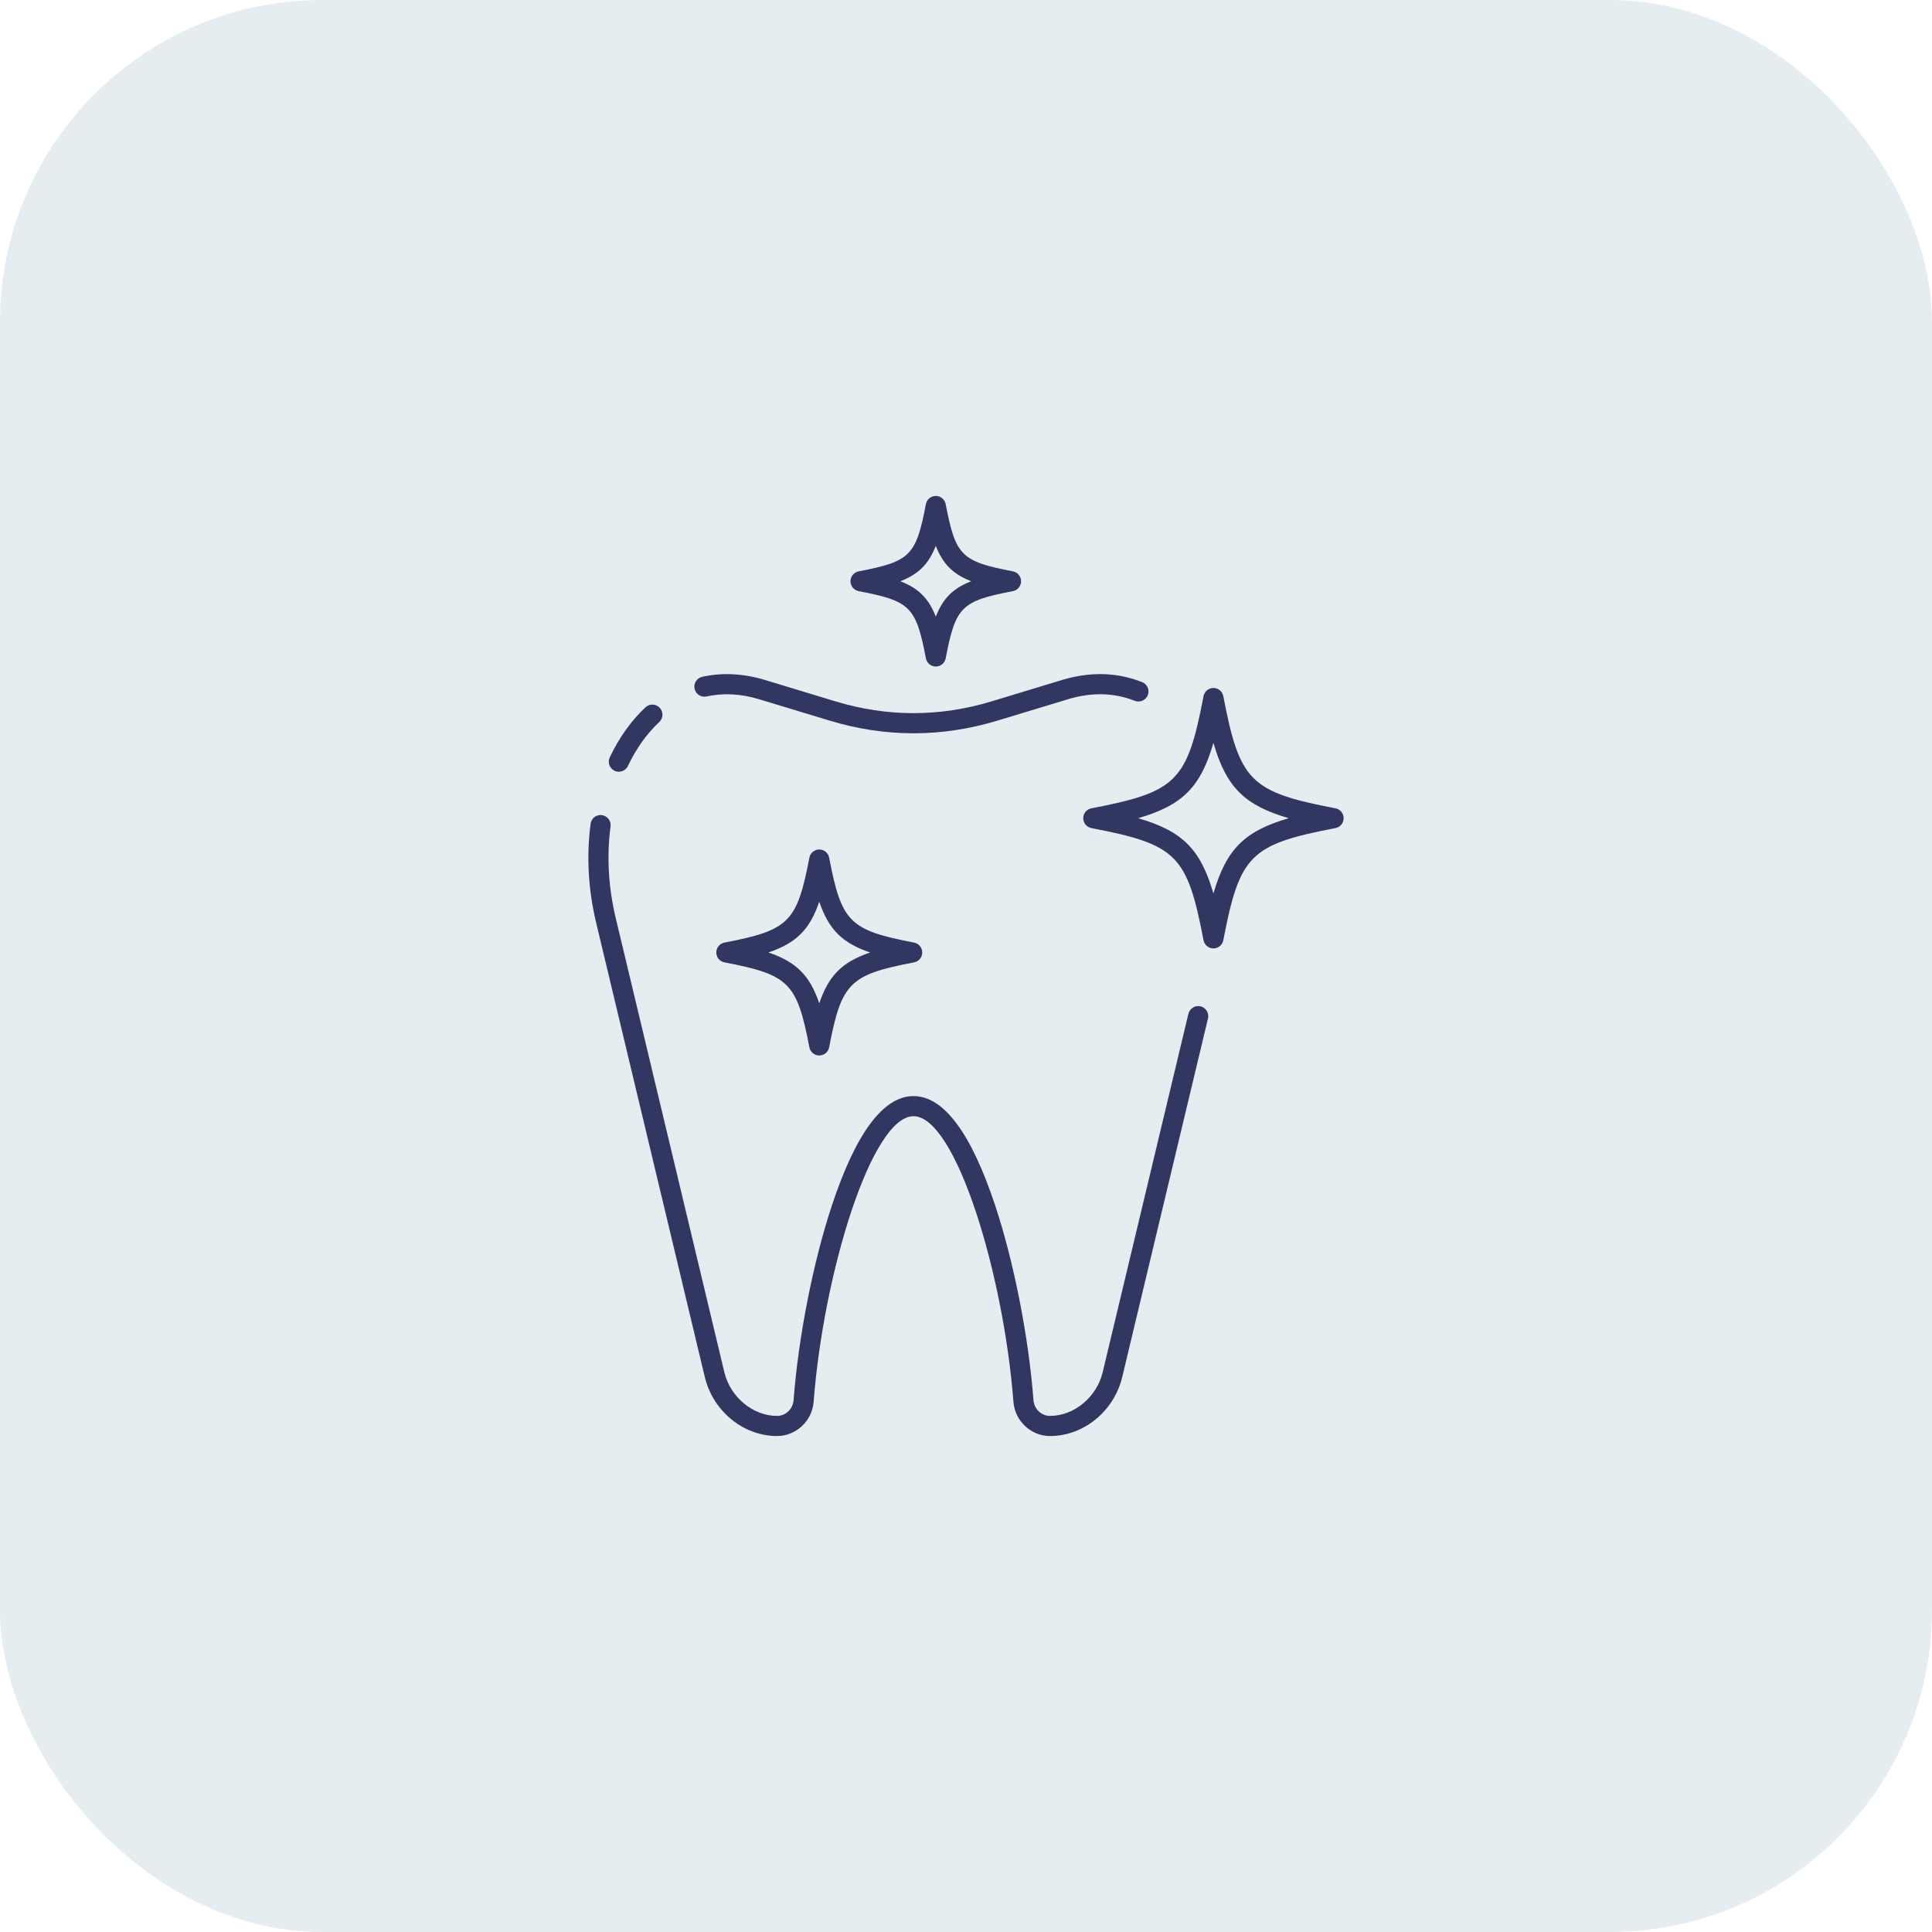 <svg width="60" height="60" viewBox="0 0 60 60" fill="none" xmlns="http://www.w3.org/2000/svg">
<rect width="60" height="60" rx="10" fill="#CFDCE5" fill-opacity="0.5"/>
<path d="M28.37 22.773C27.5 22.773 26.63 22.642 25.766 22.38L23.572 21.715C23.009 21.544 22.461 21.515 21.944 21.629C21.775 21.666 21.608 21.559 21.571 21.39C21.534 21.222 21.641 21.055 21.81 21.018C22.433 20.882 23.087 20.915 23.753 21.116L25.947 21.782C27.555 22.269 29.185 22.269 30.793 21.782L32.987 21.116C33.856 20.854 34.691 20.876 35.469 21.183C35.63 21.246 35.709 21.427 35.646 21.588C35.582 21.748 35.401 21.827 35.24 21.764C34.596 21.51 33.899 21.494 33.169 21.715L30.975 22.38C30.111 22.642 29.24 22.773 28.37 22.773Z" fill="#323761"/>
<path d="M32.611 44.597L32.599 44.597C32.014 44.594 31.518 44.127 31.473 43.534C31.166 39.542 29.675 34.665 28.37 34.665C27.066 34.665 25.574 39.542 25.268 43.534C25.223 44.127 24.727 44.594 24.14 44.597H24.13C23.085 44.597 22.142 43.825 21.887 42.761L18.515 28.661C18.267 27.623 18.209 26.588 18.342 25.583C18.364 25.412 18.521 25.292 18.692 25.314C18.863 25.337 18.984 25.494 18.961 25.665C18.839 26.594 18.893 27.553 19.123 28.515L22.495 42.615C22.68 43.389 23.383 43.972 24.13 43.972C24.131 43.972 24.137 43.972 24.137 43.972C24.401 43.971 24.625 43.757 24.645 43.486C24.796 41.517 25.251 39.203 25.832 37.446C26.579 35.186 27.433 34.04 28.37 34.04C29.307 34.04 30.161 35.186 30.909 37.445C31.49 39.203 31.945 41.517 32.096 43.486C32.116 43.757 32.34 43.971 32.604 43.972H32.611C33.358 43.972 34.06 43.389 34.245 42.615L36.907 31.484C36.947 31.317 37.116 31.213 37.284 31.253C37.452 31.293 37.555 31.462 37.515 31.63L34.853 42.761C34.599 43.825 33.656 44.597 32.611 44.597Z" fill="#323761"/>
<path d="M19.219 23.966C19.174 23.966 19.128 23.957 19.085 23.936C18.929 23.862 18.863 23.676 18.937 23.52C19.229 22.905 19.602 22.382 20.047 21.966C20.173 21.848 20.371 21.855 20.489 21.981C20.607 22.107 20.6 22.305 20.474 22.423C20.087 22.785 19.759 23.244 19.501 23.788C19.448 23.901 19.335 23.966 19.219 23.966Z" fill="#323761"/>
<path d="M25.443 32.779C25.293 32.779 25.164 32.672 25.136 32.525C24.751 30.519 24.505 30.272 22.498 29.887C22.351 29.859 22.245 29.73 22.245 29.58C22.245 29.43 22.351 29.302 22.498 29.273C24.505 28.888 24.751 28.642 25.136 26.636C25.164 26.488 25.293 26.382 25.443 26.382C25.593 26.382 25.722 26.488 25.75 26.636C26.135 28.642 26.381 28.888 28.388 29.273C28.535 29.302 28.641 29.43 28.641 29.58C28.641 29.73 28.535 29.859 28.388 29.887C26.381 30.272 26.135 30.519 25.75 32.525C25.722 32.672 25.593 32.779 25.443 32.779ZM23.864 29.58C24.729 29.874 25.15 30.294 25.443 31.159C25.736 30.294 26.157 29.874 27.022 29.58C26.157 29.287 25.736 28.867 25.443 28.002C25.15 28.867 24.729 29.287 23.864 29.58Z" fill="#323761"/>
<path d="M29.062 20.7C28.912 20.7 28.783 20.593 28.755 20.446C28.447 18.841 28.271 18.666 26.667 18.358C26.52 18.33 26.413 18.201 26.413 18.051C26.413 17.901 26.52 17.772 26.667 17.744C28.271 17.436 28.447 17.261 28.755 15.656C28.783 15.509 28.912 15.402 29.062 15.402C29.212 15.402 29.34 15.509 29.369 15.656C29.677 17.261 29.852 17.436 31.457 17.744C31.604 17.772 31.71 17.901 31.71 18.051C31.71 18.201 31.604 18.33 31.457 18.358C29.852 18.666 29.677 18.841 29.369 20.446C29.34 20.593 29.212 20.7 29.062 20.7ZM27.962 18.051C28.529 18.272 28.841 18.584 29.062 19.151C29.283 18.584 29.595 18.272 30.162 18.051C29.595 17.83 29.283 17.518 29.062 16.951C28.84 17.518 28.529 17.83 27.962 18.051Z" fill="#323761"/>
<path d="M37.684 29.454C37.534 29.454 37.406 29.347 37.377 29.2C36.869 26.551 36.544 26.225 33.894 25.717C33.747 25.689 33.641 25.56 33.641 25.41C33.641 25.26 33.747 25.131 33.894 25.103C36.544 24.595 36.869 24.269 37.377 21.62C37.406 21.473 37.534 21.366 37.684 21.366C37.834 21.366 37.963 21.473 37.991 21.62C38.5 24.269 38.825 24.595 41.474 25.103C41.622 25.131 41.728 25.26 41.728 25.41C41.728 25.56 41.622 25.689 41.474 25.717C38.825 26.225 38.5 26.551 37.991 29.2C37.963 29.347 37.834 29.454 37.684 29.454ZM35.347 25.41C36.721 25.81 37.285 26.373 37.684 27.748C38.084 26.373 38.648 25.81 40.022 25.41C38.648 25.01 38.084 24.447 37.684 23.072C37.285 24.447 36.721 25.01 35.347 25.41Z" fill="#323761"/>
</svg>
